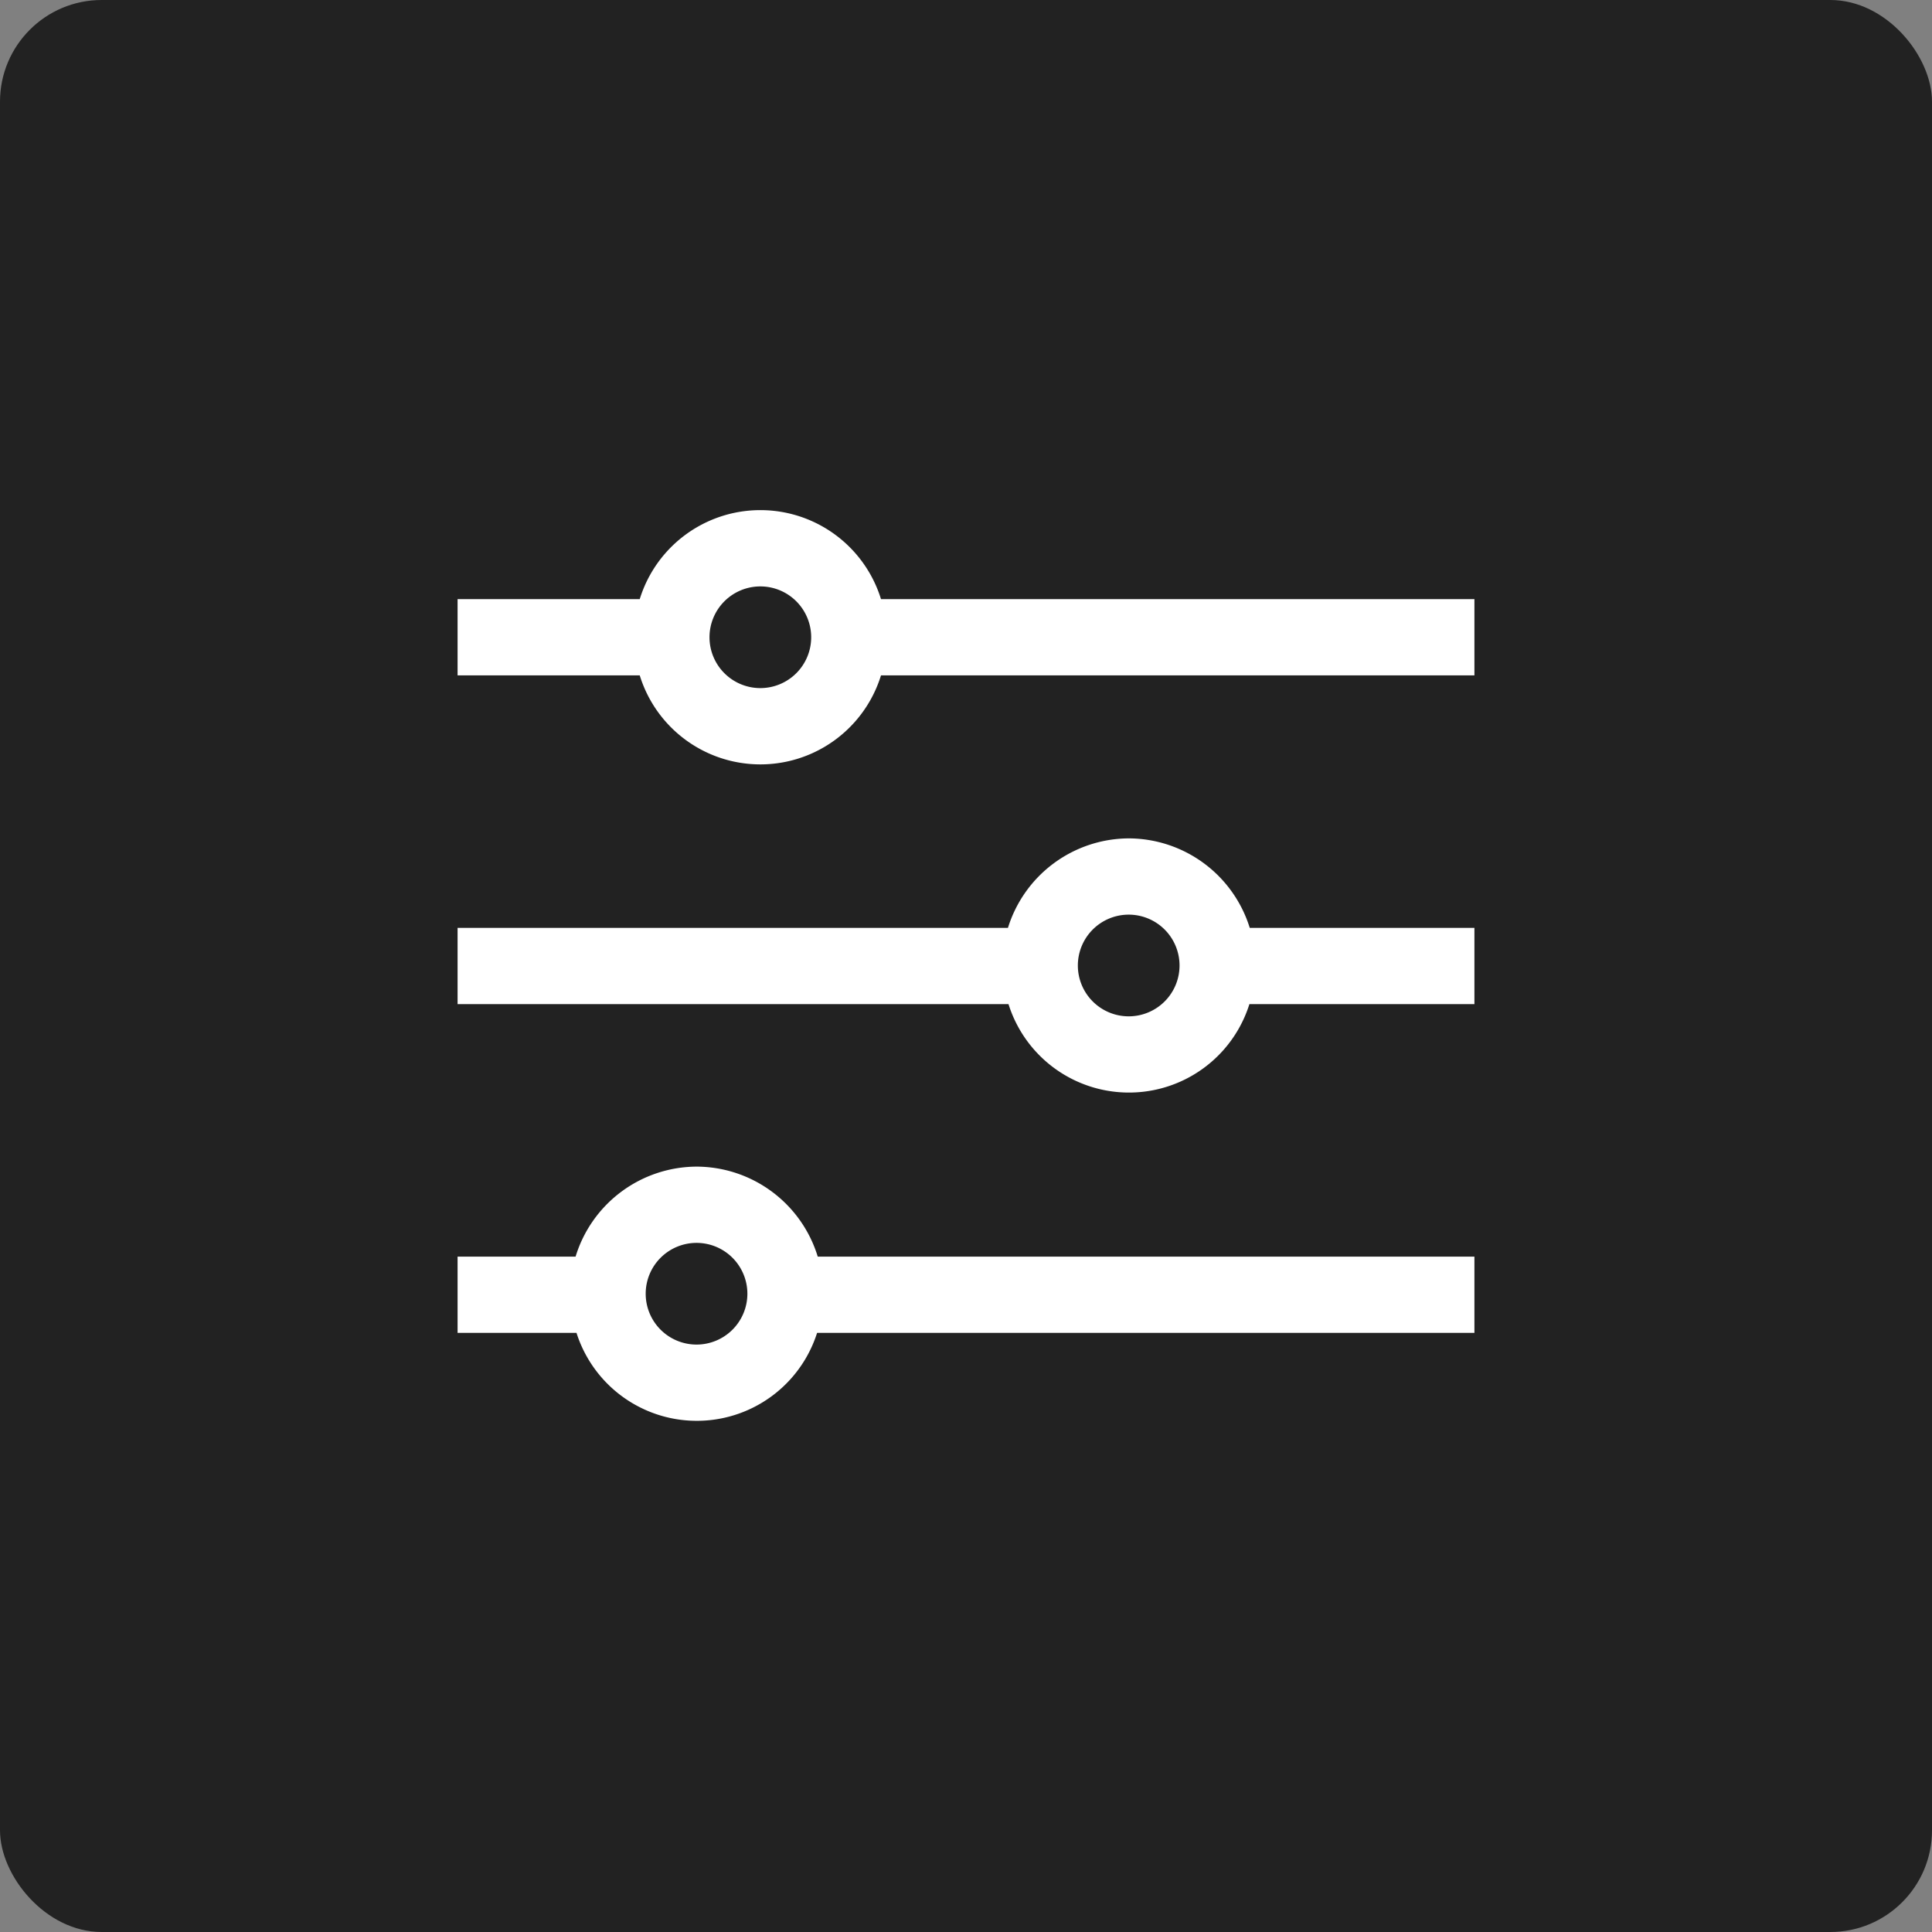 <svg xmlns="http://www.w3.org/2000/svg" width="38" height="38" viewBox="0 0 38 38">
  <rect x="0" y="0" width="38" height="38" fill="#808080" stroke="none"/>
  <g id="Personalize" transform="translate(-882 -431)">
    <rect id="Rectangle_18189" data-name="Rectangle 18189" width="38" height="38" rx="2" transform="translate(882 431)" fill="#222"/>
    <g id="Personalise" transform="translate(889 438)">
      <g id="Outline">
        <rect id="Rectangle_23258" data-name="Rectangle 23258" width="24" height="24" fill="none"/>
      </g>
      <g id="Icon">
        <g id="Group_74789" data-name="Group 74789">
          <rect id="Rectangle_23259" data-name="Rectangle 23259" width="24" height="24" fill="none"/>
          <path id="Path_62543" data-name="Path 62543" d="M10.328,4.784a2.483,2.483,0,0,0-4.745,0H2v1.5H5.583a2.483,2.483,0,0,0,4.745,0H22v-1.5ZM7.955,6.534a1,1,0,1,1,1-1A1,1,0,0,1,7.955,6.534Z" fill="#fff"/>
          <path id="Path_62544" data-name="Path 62544" d="M15.2,9.49a2.5,2.5,0,0,0-2.375,1.76H2v1.5H12.836a2.483,2.483,0,0,0,4.738,0H22v-1.5H17.581a2.5,2.5,0,0,0-2.376-1.76Zm0,3.5a1,1,0,1,1,1-1A1,1,0,0,1,15.2,12.99Z" fill="#fff"/>
          <path id="Path_62545" data-name="Path 62545" d="M6.7,15.946a2.5,2.5,0,0,0-2.379,1.77H2v1.5H4.339a2.483,2.483,0,0,0,4.732,0H22v-1.5H9.084A2.5,2.5,0,0,0,6.7,15.946Zm0,3.5a1,1,0,1,1,1-1A1,1,0,0,1,6.7,19.446Z" fill="#fff"/>
        </g>
      </g>
    </g>
  </g>
</svg>
